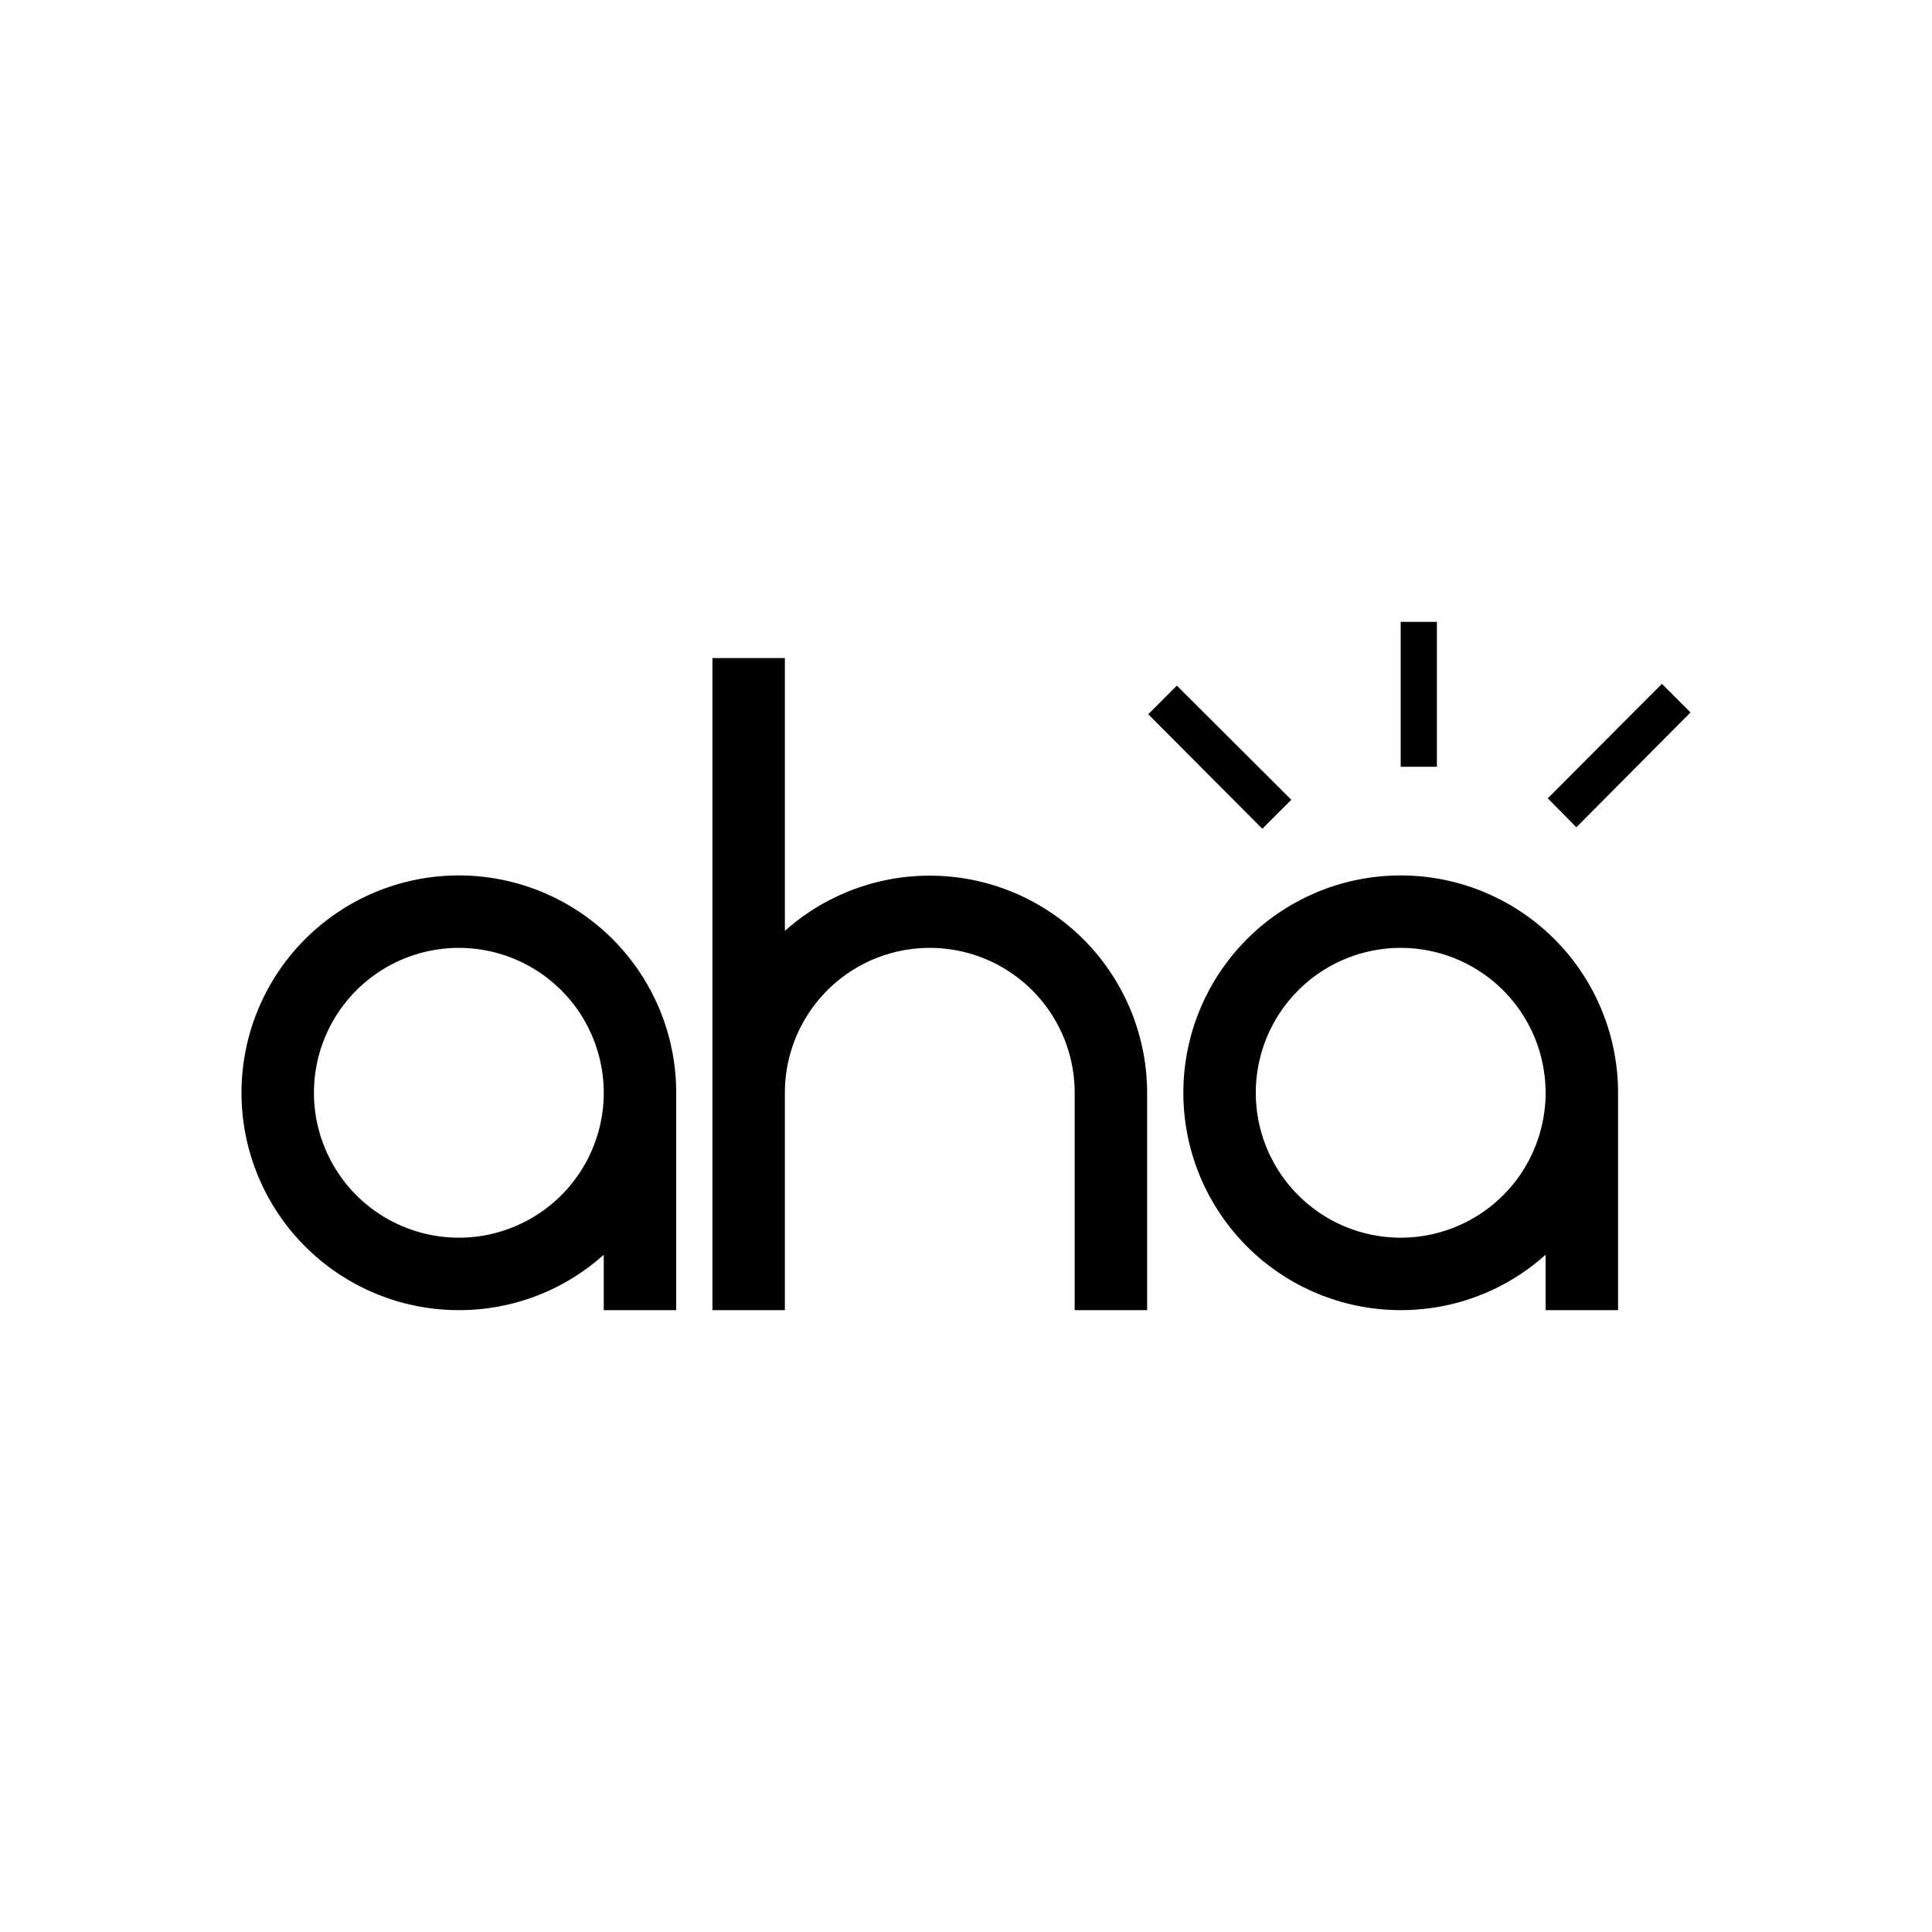 <svg xmlns="http://www.w3.org/2000/svg" width="3em" height="3em" viewBox="0 0 24 24"><path fill="currentColor" fill-rule="evenodd" d="M17.85 7.725h-.45v1.8h.45zm-8.1.45h-.9v8.1h.9v-2.7a1.8 1.8 0 1 1 3.6 0v2.7h.9v-2.7a2.701 2.701 0 0 0-4.5-2.011zm-4.05 8.1c.693 0 1.323-.26 1.8-.688v.688h.9v-2.7a2.7 2.7 0 1 0-2.7 2.7m0-.9a1.8 1.8 0 1 0 0-3.6a1.8 1.8 0 0 0 0 3.6m11.7.9c.693 0 1.323-.26 1.8-.688v.688h.9v-2.7a2.7 2.7 0 1 0-2.7 2.7m0-.9a1.8 1.8 0 1 0 0-3.6a1.8 1.8 0 0 0 0 3.6m-2.781-6.858l-.355.356l1.417 1.422l.36-.36zM21 8.85l-.355-.355l-1.418 1.422l.355.36z" clip-rule="evenodd"/></svg>